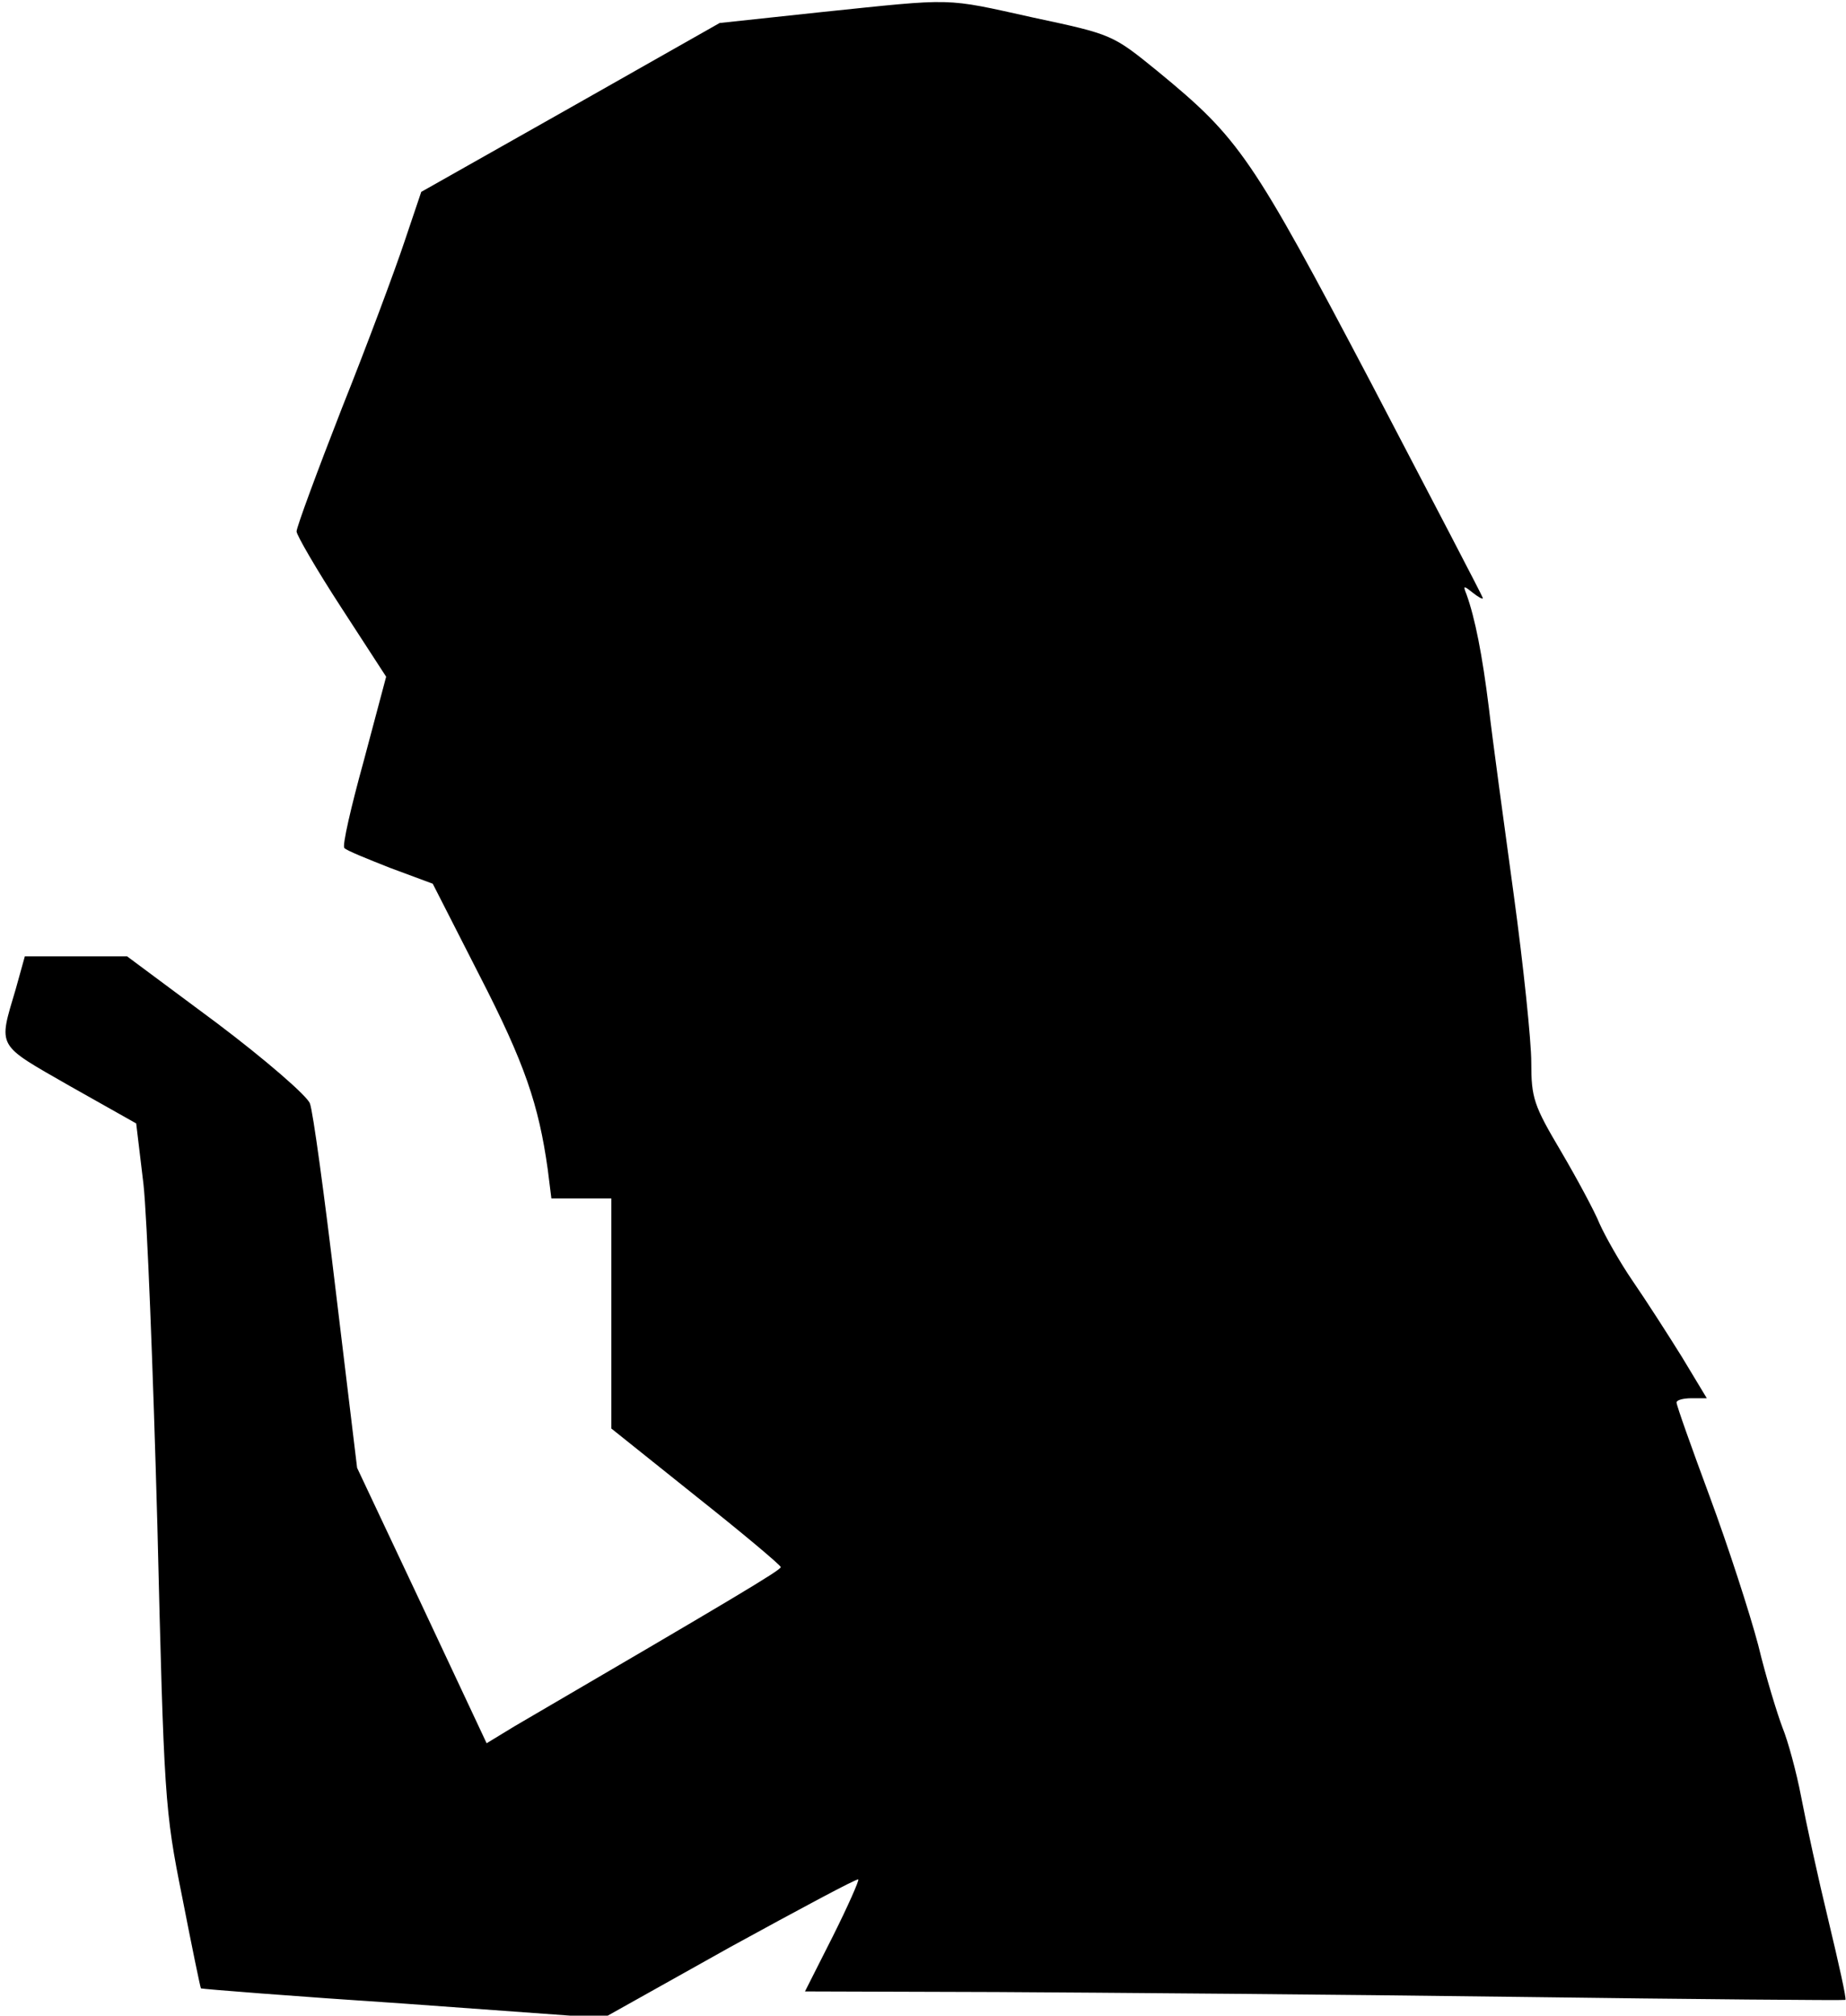 <?xml version="1.0" standalone="no"?>
<!DOCTYPE svg PUBLIC "-//W3C//DTD SVG 20010904//EN"
 "http://www.w3.org/TR/2001/REC-SVG-20010904/DTD/svg10.dtd">
<svg version="1.0" xmlns="http://www.w3.org/2000/svg"
 width="305pt" height="333pt" viewBox="0 0 305 333"
 preserveAspectRatio="xMidYMid meet">
<g transform="translate(0,333) scale(0.1,-0.1)"
fill="#000000" stroke="none">
<path fill="#000000" stroke="none" d="M1357 3310 l-168 -18 -247 -140 -246
-139 -28 -83 c-15 -45 -61 -169 -103 -274 -41 -105 -75 -197 -75 -204 0 -6 33
-63 74 -126 l74 -114 -37 -139 c-21 -76 -36 -141 -32 -144 3 -4 38 -18 76 -33
l70 -26 78 -153 c74 -144 97 -212 112 -319 l6 -48 50 0 49 0 0 -190 0 -190
140 -112 c77 -61 140 -114 140 -117 0 -5 -77 -51 -440 -263 l-46 -28 -107 228
-107 227 -35 290 c-19 160 -38 300 -43 312 -4 12 -73 72 -154 133 l-148 110
-84 0 -85 0 -15 -54 c-29 -98 -33 -90 89 -160 l110 -62 12 -100 c6 -54 16
-308 23 -564 11 -450 12 -470 41 -614 16 -82 30 -150 31 -151 2 -1 152 -13
334 -25 l331 -24 209 117 c115 63 210 114 212 112 2 -1 -17 -44 -42 -94 l-46
-91 317 -1 c175 -1 561 -4 858 -8 297 -4 542 -6 544 -5 2 2 -11 60 -28 131
-17 70 -37 162 -45 204 -8 42 -22 93 -31 115 -8 21 -27 82 -40 136 -14 53 -50
164 -80 245 -30 81 -55 151 -55 156 0 4 11 7 25 7 l25 0 -41 68 c-23 37 -59
93 -81 125 -22 32 -46 75 -55 95 -8 20 -37 74 -64 120 -45 76 -49 88 -49 147
0 35 -13 160 -29 277 -16 117 -35 256 -41 308 -11 89 -23 149 -37 188 -6 15
-5 15 10 3 9 -7 17 -12 17 -9 0 2 -83 161 -184 354 -198 376 -218 405 -353
516 -75 61 -75 61 -206 89 -149 33 -127 32 -350 9z"/>
</g>
</svg>
